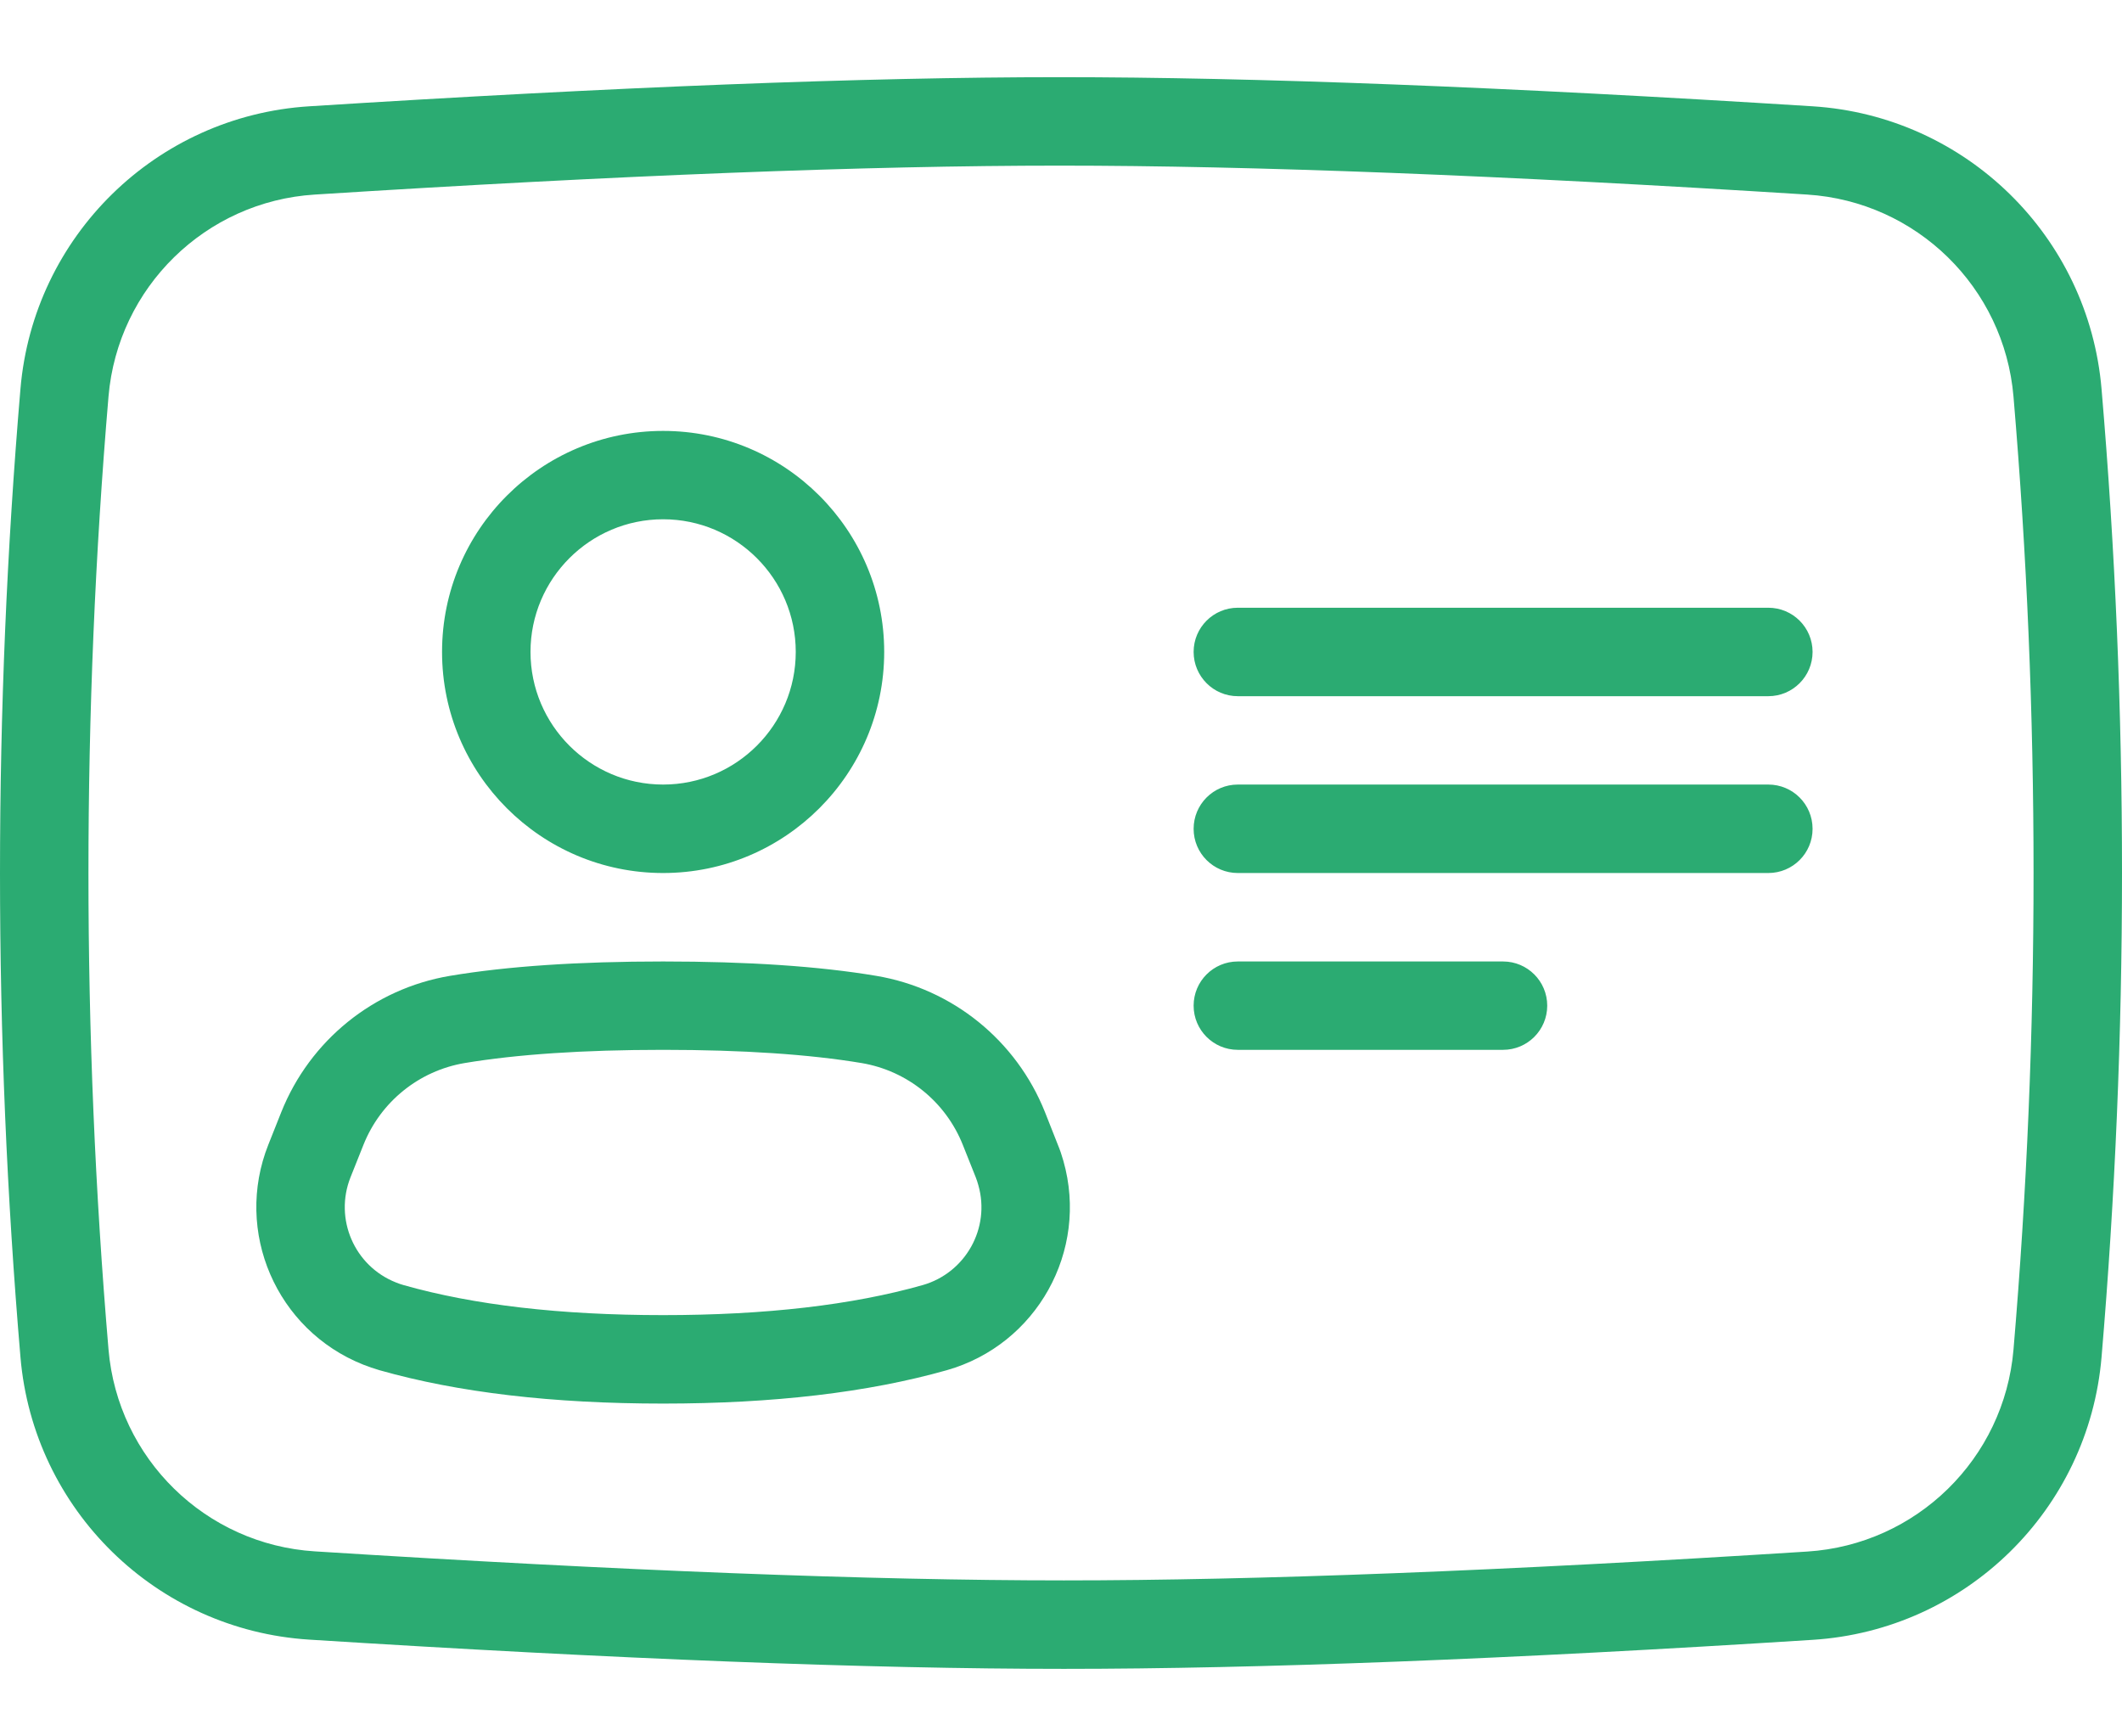 <svg width="22" height="18" viewBox="0 0 22 18" fill="none" xmlns="http://www.w3.org/2000/svg">
<path fill-rule="evenodd" clip-rule="evenodd" d="M3.205 1.102C6.378 0.901 8.971 0.8 10.985 0.8C13.001 0.8 15.604 0.901 18.794 1.102C20.38 1.203 21.654 2.449 21.788 4.033C21.93 5.695 22 7.367 22 9.05C22 10.733 21.929 12.406 21.788 14.068C21.654 15.651 20.381 16.898 18.795 16.999C15.634 17.2 13.046 17.3 11.03 17.3C9.009 17.3 6.402 17.199 3.206 16.997C1.62 16.897 0.346 15.651 0.212 14.067C0.071 12.405 0 10.733 0 9.05C0 7.367 0.071 5.694 0.212 4.032C0.346 2.449 1.619 1.202 3.205 1.102L3.205 1.102ZM3.263 2.017C2.131 2.088 1.221 2.979 1.125 4.11C0.986 5.746 0.917 7.393 0.917 9.05C0.917 10.707 0.986 12.353 1.125 13.989C1.221 15.12 2.131 16.011 3.264 16.082C6.442 16.283 9.031 16.383 11.03 16.383C13.024 16.383 15.594 16.284 18.737 16.084C19.87 16.012 20.779 15.121 20.875 13.991C21.014 12.354 21.083 10.707 21.083 9.05C21.083 7.393 21.014 5.747 20.875 4.111C20.779 2.979 19.869 2.089 18.736 2.017C15.564 1.817 12.979 1.717 10.985 1.717C8.993 1.717 6.418 1.817 3.263 2.017L3.263 2.017ZM9.565 13.322C8.838 13.528 7.94 13.633 6.875 13.633C5.81 13.633 4.912 13.528 4.185 13.322C4.157 13.314 4.13 13.305 4.104 13.294C3.673 13.123 3.463 12.635 3.634 12.204L3.768 11.868C3.946 11.421 4.344 11.1 4.817 11.02C5.357 10.93 6.044 10.883 6.875 10.883C7.706 10.883 8.393 10.93 8.933 11.02C9.406 11.1 9.804 11.421 9.982 11.868L10.116 12.204C10.126 12.231 10.136 12.258 10.143 12.286C10.27 12.731 10.011 13.195 9.565 13.322ZM6.875 14.55C5.73 14.55 4.751 14.436 3.934 14.204C3.877 14.187 3.82 14.168 3.765 14.146C2.864 13.787 2.424 12.766 2.782 11.866L2.916 11.529C3.213 10.785 3.875 10.249 4.665 10.116C5.261 10.016 5.997 9.967 6.875 9.967C7.753 9.967 8.489 10.016 9.085 10.116C9.875 10.249 10.537 10.785 10.834 11.529L10.967 11.866C10.99 11.921 11.009 11.978 11.025 12.035C11.29 12.968 10.748 13.939 9.816 14.204C8.999 14.435 8.02 14.55 6.875 14.55ZM6.875 8.133C6.116 8.133 5.5 7.516 5.5 6.758C5.5 6 6.117 5.383 6.875 5.383C7.634 5.383 8.25 6 8.25 6.758C8.25 7.517 7.633 8.133 6.875 8.133ZM4.583 6.758C4.583 5.493 5.611 4.467 6.875 4.467C8.14 4.467 9.167 5.494 9.167 6.758C9.167 8.023 8.139 9.05 6.875 9.05C5.61 9.05 4.583 8.023 4.583 6.758ZM12.375 6.758C12.375 7.011 12.58 7.217 12.833 7.217H18.333C18.587 7.217 18.792 7.011 18.792 6.758C18.792 6.505 18.587 6.3 18.333 6.3H12.833C12.58 6.3 12.375 6.505 12.375 6.758ZM12.833 9.05C12.58 9.05 12.375 8.845 12.375 8.592C12.375 8.338 12.58 8.133 12.833 8.133H18.333C18.587 8.133 18.792 8.338 18.792 8.592C18.792 8.845 18.587 9.05 18.333 9.05H12.833ZM12.375 10.425C12.375 10.678 12.58 10.883 12.833 10.883H15.583C15.836 10.883 16.041 10.678 16.041 10.425C16.041 10.172 15.836 9.967 15.583 9.967H12.833C12.58 9.967 12.375 10.172 12.375 10.425Z" fill="#2BAB72"/>
</svg>
